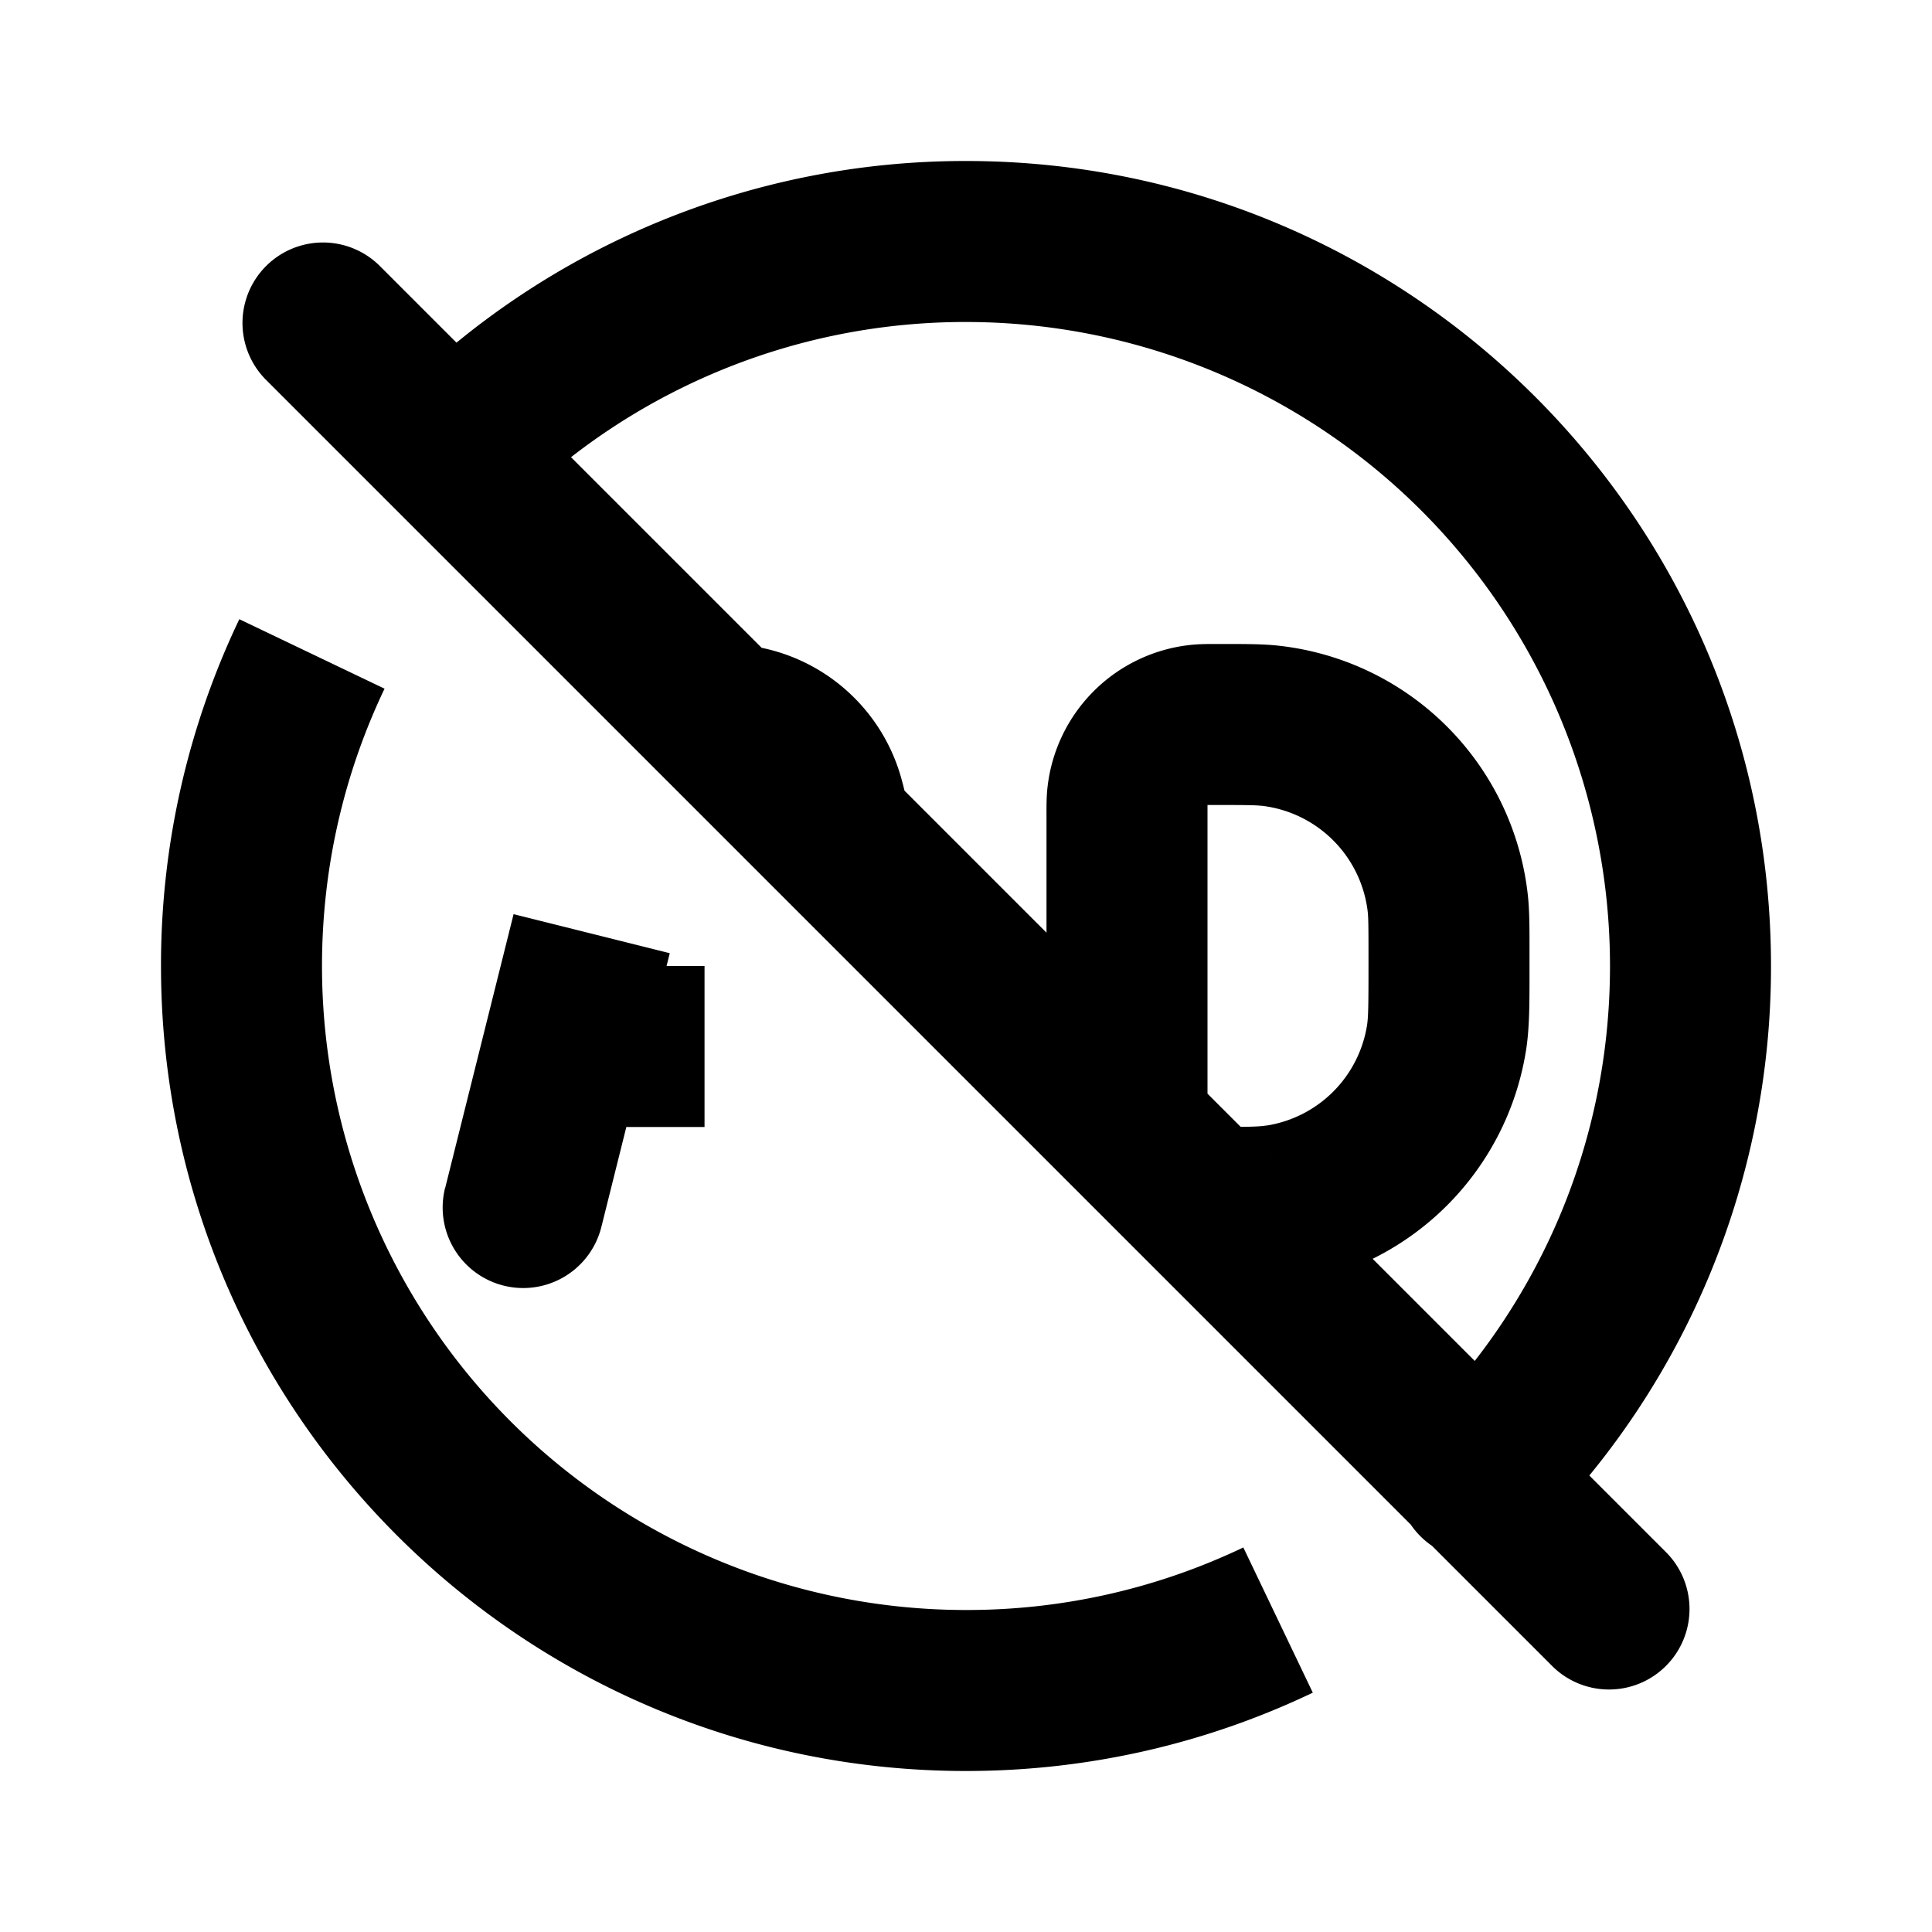 <svg xmlns="http://www.w3.org/2000/svg" width="24" height="24" viewBox="0 0 24 24" fill="none">
    <path fill="currentColor" d="M4.929 4.929a1 1 0 0 0 1.414 1.414zm.6 9.828a1 1 0 1 0 1.941.486zM9 8a1 1 0 1 0 0 2zm.363 2.576a1 1 0 0 0 1.94-.485zM7.5 12a1 1 0 1 0 0 2zm5.5 2a1 1 0 1 0 2 0zm4.657 3.657a1 1 0 1 0 1.414 1.414zM4.707 3.293a1 1 0 0 0-1.414 1.414zm14.586 17.414a1 1 0 0 0 1.414-1.414zM10.243 9.97l-.97.243zm7.726 2.921.988.156zm-2.078 2.078-.156-.987zm-.111-5.953-.112.993zm2.204 2.204-.993.112zm-3.096-2.214-.112-.993zm-.882.882-.993-.112zM12 20a8 8 0 0 1-8-8H2c0 5.523 4.477 10 10 10zm0-16a8 8 0 0 1 8 8h2c0-5.523-4.477-10-10-10zm5 7.857V12h2v-.143zM4 12c0-1.235.28-2.403.777-3.445l-1.804-.863A9.965 9.965 0 0 0 2 12zm2.343-5.657A7.972 7.972 0 0 1 12 4V2a9.972 9.972 0 0 0-7.071 2.929zm1.127 8.9.85-3.402-1.94-.485-.85 3.402zm1.802-5.03.091.363 1.94-.485-.09-.363zM7.5 14h1.252v-2H7.5zm7.5 0v-3.857h-2V14zm.445 5.223A7.965 7.965 0 0 1 12 20v2c1.54 0 3.002-.349 4.308-.973zM20 12c0 2.21-.894 4.208-2.343 5.657l1.414 1.414A9.972 9.972 0 0 0 22 12zM3.293 4.707l16 16 1.414-1.414-16-16zM9 10a.28.28 0 0 1 .272.213l1.94-.485A2.28 2.28 0 0 0 9 8zm8 2c0 .503-.003.638-.018.735l1.975.313c.046-.292.043-.622.043-1.048zm-2 4c.426 0 .756.003 1.047-.043l-.312-1.976c-.097.016-.232.019-.735.019zm1.982-3.265a1.5 1.5 0 0 1-1.247 1.247l.313 1.975a3.5 3.5 0 0 0 2.909-2.91zM15.142 10c.36 0 .456.002.526.01l.224-1.988c-.21-.024-.445-.022-.75-.022zM19 11.857c0-.304.002-.54-.022-.749l-1.987.224c.007.07.009.166.009.525zm-3.332-1.848a1.5 1.5 0 0 1 1.323 1.323l1.987-.224a3.5 3.5 0 0 0-3.086-3.086zM15.143 8c-.106 0-.241-.002-.367.013L15 10c-.016.002-.02.001.006 0h.137zM15 10.143v-.137c.001-.026.002-.022 0-.006l-1.987-.224c-.015.126-.013.261-.013.367zm-.224-2.13a2 2 0 0 0-1.763 1.763L15 10z"/>
</svg>